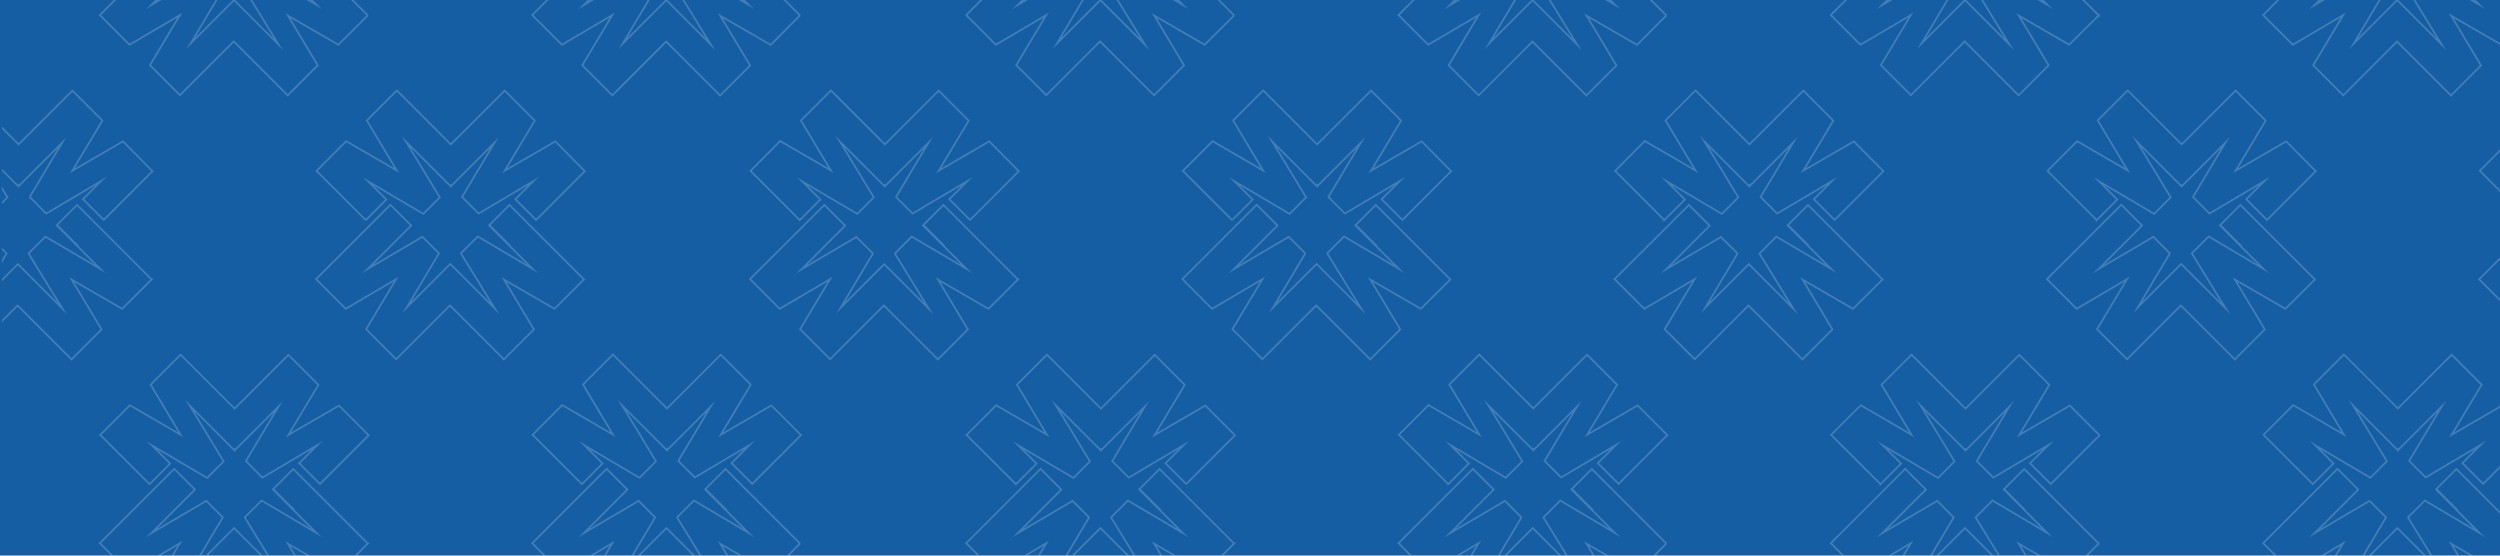 <svg width="1440" height="320" viewBox="0 0 1440 320" xmlns="http://www.w3.org/2000/svg" fill="none"><path fill="#155EA4" d="M0 0h1440v320h-1440z"/><g clip-path="url(#a)"><g opacity=".2" fill-rule="evenodd" clip-rule="evenodd" stroke="#fff" stroke-miterlimit="10"><path d="M-38.347 126.785l11.85-11.85-10.49-10.49 31.761 18.746 9.519-9.519-19.523-32.15 25.836 25.837.194-.583.194.194 24.865-24.865-18.746 31.373 9.519 9.519 31.664-18.746-10.49 10.49 11.947 11.946 28.07-28.07-16.998-17.192-29.139 16.9 17.289-28.847-17.289-17.289-30.984 30.984-31.081-31.081-17.289 17.289 17.289 28.847-29.236-16.998-17.095 17.192 28.362 28.362zm83.24 14.86l-11.947-11.946 11.947 11.946zM87.338 160.974l-42.931-42.931-11.753 11.753 25.059 25.059-31.567-18.552-9.713 9.713 19.523 31.762-25.642-25.643-.194.195-24.865 24.865 18.552-31.179-9.519-9.518-31.567 18.551 25.059-25.059-11.947-11.947-42.834 42.737 17.095 17.095 29.042-17.095-17.289 28.847 17.289 17.289 30.984-30.984 31.081 31.081 17.289-17.289-17.192-28.653 29.042 16.804 16.998-16.901z"/></g><g opacity=".2" fill-rule="evenodd" clip-rule="evenodd" stroke="#fff" stroke-miterlimit="10"><path d="M460.653 126.785l11.85-11.85-10.49-10.49 31.761 18.746 9.519-9.519-19.523-32.15 25.836 25.837.194-.583.194.194 24.866-24.865-18.746 31.373 9.518 9.519 31.664-18.746-10.49 10.49 11.947 11.946 28.071-28.07-16.998-17.192-29.139 16.9 17.289-28.847-17.289-17.289-30.984 30.984-31.081-31.081-17.289 17.289 17.289 28.847-29.236-16.998-17.095 17.192 28.362 28.362zm83.24 14.86l-11.947-11.946 11.947 11.946zM586.339 160.974l-42.932-42.931-11.752 11.753 25.059 25.059-31.567-18.552-9.713 9.713 19.523 31.762-25.642-25.643-.194.195-24.865 24.865 18.551-31.179-9.518-9.518-31.567 18.551 25.059-25.059-11.947-11.947-42.834 42.737 17.095 17.095 29.041-17.095-17.289 28.847 17.289 17.289 30.985-30.984 31.081 31.081 17.289-17.289-17.192-28.653 29.042 16.804 16.998-16.901z"/></g><g opacity=".2" fill-rule="evenodd" clip-rule="evenodd" stroke="#fff" stroke-miterlimit="10"><path d="M958.653 126.785l11.85-11.85-10.49-10.49 31.761 18.746 9.516-9.519-19.52-32.15 25.84 25.837.19-.583.19.194 24.87-24.865-18.75 31.373 9.52 9.519 31.67-18.746-10.49 10.49 11.94 11.946 28.07-28.07-16.99-17.192-29.14 16.9 17.29-28.847-17.29-17.289-30.99 30.984-31.078-31.081-17.289 17.289 17.289 28.847-29.236-16.998-17.095 17.192 28.362 28.362zm83.237 14.86l-11.94-11.946 11.94 11.946zM1084.34 160.974l-42.93-42.931-11.76 11.753 25.06 25.059-31.56-18.552-9.72 9.713 19.53 31.762-25.65-25.643-.19.195-24.864 24.865 18.554-31.179-9.521-9.518-31.567 18.551 25.059-25.059-11.947-11.947-42.834 42.737 17.095 17.095 29.041-17.095-17.289 28.847 17.289 17.289 30.984-30.984 31.08 31.081 17.29-17.289-17.19-28.653 29.04 16.804 17-16.901z"/></g><g opacity=".2" fill-rule="evenodd" clip-rule="evenodd" stroke="#fff" stroke-miterlimit="10"><path d="M210.692 126.785l11.85-11.85-10.49-10.49 31.761 18.746 9.519-9.519-19.523-32.15 25.837 25.837.194-.583.194.194 24.865-24.865-18.746 31.373 9.519 9.519 31.664-18.746-10.49 10.49 11.947 11.946 28.07-28.07-16.997-17.192-29.139 16.9 17.289-28.847-17.289-17.289-31.081 30.984-31.082-31.081-17.289 17.289 17.289 28.847-29.139-16.9-17.094 17.095 28.361 28.362zm83.24 14.86l-11.947-11.946 11.947 11.946zM336.378 160.974l-42.931-42.931-11.753 11.753 25.06 25.059-31.567-18.649-9.713 9.713 19.523 31.761-25.643-25.642-.194.194-24.865 24.866 18.552-31.179-9.519-9.519-31.567 18.552 25.059-25.059-11.946-11.947-42.834 42.834 17.094 17.095 29.042-17.095-17.289 28.847 17.289 17.289 30.984-30.984 31.082 31.081 17.289-17.289-17.192-28.653 29.041 16.804 16.998-16.901z"/></g><g opacity=".2" fill-rule="evenodd" clip-rule="evenodd" stroke="#fff" stroke-miterlimit="10"><path d="M709.692 126.785l11.85-11.85-10.49-10.49 31.761 18.746 9.519-9.519-19.523-32.15 25.837 25.837.194-.583.194.194 24.865-24.865-18.746 31.373 9.519 9.519 31.664-18.746-10.49 10.49 11.947 11.946 28.07-28.07-16.997-17.192-29.139 16.9 17.289-28.847-17.289-17.289-31.081 30.984-31.082-31.081-17.289 17.289 17.289 28.847-29.139-16.9-17.094 17.095 28.361 28.362zm83.24 14.86l-11.947-11.946 11.947 11.946zM835.378 160.974l-42.931-42.931-11.753 11.753 25.06 25.059-31.567-18.649-9.713 9.713 19.523 31.761-25.643-25.642-.194.194-24.865 24.866 18.552-31.179-9.519-9.519-31.567 18.552 25.059-25.059-11.946-11.947-42.834 42.834 17.094 17.095 29.042-17.095-17.289 28.847 17.289 17.289 30.984-30.984 31.082 31.081 17.289-17.289-17.192-28.653 29.041 16.804 16.998-16.901z"/></g><g opacity=".2" fill-rule="evenodd" clip-rule="evenodd" stroke="#fff" stroke-miterlimit="10"><path d="M1207.69 126.785l11.85-11.85-10.49-10.49 31.76 18.746 9.52-9.519-19.52-32.15 25.84 25.837.19-.583.19.194 24.87-24.865-18.75 31.373 9.52 9.519 31.67-18.746-10.49 10.49 11.94 11.946 28.07-28.07-16.99-17.192-29.14 16.9 17.29-28.847-17.29-17.289-31.08 30.984-31.09-31.081-17.28 17.289 17.28 28.847-29.13-16.9-17.1 17.095 28.36 28.362zm83.24 14.86l-11.94-11.946 11.94 11.946zM1333.38 160.974l-42.93-42.931-11.76 11.753 25.06 25.059-31.56-18.649-9.72 9.713 19.53 31.761-25.65-25.642-.19.194-24.86 24.866 18.55-31.179-9.52-9.519-31.57 18.552 25.06-25.059-11.95-11.947-42.83 42.834 17.09 17.095 29.05-17.095-17.29 28.847 17.29 17.289 30.98-30.984 31.08 31.081 17.29-17.289-17.19-28.653 29.04 16.804 17-16.901z"/></g><g opacity=".2" fill-rule="evenodd" clip-rule="evenodd" stroke="#fff" stroke-miterlimit="10"><path d="M86.173 278.889l11.85-11.85-10.49-10.489 31.761 18.745 9.519-9.518-19.523-32.15 25.836 25.836.194-.582.194.194 24.866-24.865-18.746 31.373 9.518 9.518 31.664-18.746-10.49 10.49 11.947 11.947 28.071-28.07-17.095-17.095-29.139 16.9 17.289-28.847-17.289-17.289-30.984 30.984-31.081-31.081-17.29 17.289 17.29 28.847-29.236-16.997-17.095 17.094 28.459 28.362zm83.24 14.861l-11.947-11.947 11.947 11.947zM211.859 313.079l-42.932-42.931-11.752 11.752 25.059 25.06-31.567-18.649-9.713 9.713 19.523 31.761-25.642-25.642-.194.194-24.865 24.865 18.551-31.178-9.518-9.519-31.567 18.552 25.059-25.06-11.947-11.946-42.834 42.834 17.095 17.094 29.041-17.094-17.289 28.847 17.289 17.289 30.985-30.984 31.081 31.081 17.289-17.289-17.192-28.653 29.042 16.803 16.998-16.9z"/></g><g opacity=".2" fill-rule="evenodd" clip-rule="evenodd" stroke="#fff" stroke-miterlimit="10"><path d="M585.173 278.889l11.85-11.85-10.49-10.489 31.761 18.745 9.519-9.518-19.523-32.15 25.836 25.836.194-.582.194.194 24.866-24.865-18.746 31.373 9.518 9.518 31.664-18.746-10.49 10.49 11.947 11.947 28.071-28.07-17.095-17.095-29.139 16.9 17.289-28.847-17.289-17.289-30.984 30.984-31.081-31.081-17.289 17.289 17.289 28.847-29.236-16.997-17.095 17.094 28.459 28.362zm83.24 14.861l-11.947-11.947 11.947 11.947zM710.859 313.079l-42.932-42.931-11.752 11.752 25.059 25.06-31.567-18.649-9.713 9.713 19.523 31.761-25.642-25.642-.194.194-24.865 24.865 18.551-31.178-9.518-9.519-31.567 18.552 25.059-25.06-11.947-11.946-42.834 42.834 17.095 17.094 29.041-17.094-17.289 28.847 17.289 17.289 30.985-30.984 31.081 31.081 17.289-17.289-17.192-28.653 29.042 16.803 16.998-16.9z"/></g><g opacity=".2" fill-rule="evenodd" clip-rule="evenodd" stroke="#fff" stroke-miterlimit="10"><path d="M1083.17 278.889l11.85-11.85-10.49-10.489 31.76 18.745 9.52-9.518-19.52-32.15 25.84 25.836.19-.582.19.194 24.87-24.865-18.75 31.373 9.52 9.518 31.67-18.746-10.49 10.49 11.94 11.947 28.07-28.07-17.09-17.095-29.14 16.9 17.29-28.847-17.29-17.289-30.98 30.984-31.09-31.081-17.28 17.289 17.28 28.847-29.23-16.997-17.1 17.094 28.46 28.362zm83.24 14.861l-11.94-11.947 11.94 11.947zM1208.86 313.079l-42.93-42.931-11.76 11.752 25.06 25.06-31.56-18.649-9.72 9.713 19.53 31.761-25.65-25.642-.19.194-24.86 24.865 18.55-31.178-9.52-9.519-31.57 18.552 25.06-25.06-11.95-11.946-42.83 42.834 17.09 17.094 29.05-17.094-17.29 28.847 17.29 17.289 30.98-30.984 31.08 31.081 17.29-17.289-17.19-28.653 29.04 16.803 17-16.9z"/></g><g opacity=".2" fill-rule="evenodd" clip-rule="evenodd" stroke="#fff" stroke-miterlimit="10"><path d="M1456.64 126.785l11.85-11.85-10.49-10.49 31.76 18.746 9.52-9.519-19.53-32.15 25.84 25.837.19-.583.2.194 24.86-24.865-18.65 31.373 9.52 9.519 31.67-18.746-10.49 10.49 11.94 11.946 28.07-28.07-16.99-17.192-29.14 16.9 17.29-28.847-17.29-17.289-30.99 30.984-31.08-31.081-17.29 17.289 17.29 28.847-29.23-16.998-17.1 17.095 28.27 28.459zm83.33 14.86l-11.94-11.946 11.94 11.946zM1582.32 160.974l-42.93-42.931-11.75 11.753 25.06 25.059-31.57-18.552-9.71 9.713 19.52 31.761-25.64-25.642-.2.195-24.86 24.865 18.55-31.179-9.52-9.518-31.57 18.551 25.06-25.059-11.94-11.947-42.84 42.834 17.1 17.095 29.04-17.095-17.29 28.847 17.29 17.289 30.98-30.984 31.08 31.082 17.29-17.289-17.09-28.751 29.04 16.804 16.9-16.901z"/></g><g opacity=".2" fill-rule="evenodd" clip-rule="evenodd" stroke="#fff" stroke-miterlimit="10"><path d="M335.213 278.889l11.85-11.947-10.49-10.49 31.761 18.746 9.519-9.518-19.523-32.15 25.836 25.836.194-.583.194.195 24.866-24.865-18.746 31.372 9.518 9.519 31.664-18.746-10.49 10.49 11.947 11.947 28.071-28.07-17.095-17.095-29.139 16.9 17.289-28.847-17.289-17.289-30.984 30.984-31.081-31.081-17.289 17.289 17.289 28.847-29.236-16.997-17.095 17.094 28.459 28.459zm83.24 14.861l-11.947-11.947 11.947 11.947zM460.801 313.079l-42.931-42.931-11.752 11.752 25.059 25.06-31.47-18.649-9.713 9.713 19.523 31.761-25.642-25.642-.194.194-24.865 24.865 18.551-31.178-9.518-9.519-31.567 18.552 25.059-25.06-11.947-11.947-42.834 42.834 17.095 17.095 29.041-17.095-17.289 28.848 17.289 17.289 30.985-30.984 31.081 31.081 17.289-17.289-17.192-28.653 29.042 16.803 16.9-16.9z"/></g><g opacity=".2" fill-rule="evenodd" clip-rule="evenodd" stroke="#fff" stroke-miterlimit="10"><path d="M834.213 278.889l11.85-11.947-10.49-10.49 31.761 18.746 9.519-9.518-19.523-32.15 25.836 25.836.194-.583.194.195 24.866-24.865-18.746 31.372 9.518 9.519 31.664-18.746-10.49 10.49 11.947 11.947 28.071-28.07-17.095-17.095-29.139 16.9 17.289-28.847-17.289-17.289-30.984 30.984-31.081-31.081-17.289 17.289 17.289 28.847-29.236-16.997-17.095 17.094 28.459 28.459zm83.24 14.861l-11.947-11.947 11.947 11.947zM959.801 313.079l-42.931-42.931-11.752 11.752 25.059 25.06-31.47-18.649-9.713 9.713 19.523 31.761-25.642-25.642-.194.194-24.865 24.865 18.551-31.178-9.518-9.519-31.567 18.552 25.059-25.06-11.947-11.947-42.834 42.834 17.095 17.095 29.041-17.095-17.289 28.848 17.289 17.289 30.985-30.984 31.081 31.081 17.289-17.289-17.192-28.653 29.042 16.803 16.9-16.9z"/></g><g opacity=".2" fill-rule="evenodd" clip-rule="evenodd" stroke="#fff" stroke-miterlimit="10"><path d="M1332.21 278.889l11.85-11.947-10.49-10.49 31.76 18.746 9.52-9.518-19.52-32.15 25.84 25.836.19-.583.19.195 24.87-24.865-18.75 31.372 9.52 9.519 31.67-18.746-10.49 10.49 11.94 11.947 28.07-28.07-17.09-17.095-29.14 16.9 17.29-28.847-17.29-17.289-30.98 30.984-31.09-31.081-17.28 17.289 17.28 28.847-29.23-16.997-17.1 17.094 28.46 28.459zm83.24 14.861l-11.94-11.947 11.94 11.947zM1457.8 313.079l-42.93-42.931-11.75 11.752 25.06 25.06-31.47-18.649-9.72 9.713 19.53 31.761-25.64-25.642-.2.194-24.86 24.865 18.55-31.178-9.52-9.519-31.57 18.552 25.06-25.06-11.95-11.947-42.83 42.834 17.09 17.095 29.05-17.095-17.29 28.848 17.29 17.289 30.98-30.984 31.08 31.081 17.29-17.289-17.19-28.653 29.04 16.803 16.9-16.9z"/></g><path fill-rule="evenodd" clip-rule="evenodd" d="M211.859 8.87l-42.932-42.931-11.752 11.753 25.059 25.059-31.567-18.552-9.713 9.713 19.523 31.761-25.642-25.642-.194.194-24.865 24.865 18.551-31.178-9.518-9.616-31.567 18.552 25.059-25.059-11.947-11.947-42.834 42.834 17.095 17.095 29.041-17.095-17.289 28.847 17.289 17.289 30.985-30.984 31.081 31.081 17.289-17.289-17.192-28.653 29.042 16.803 16.998-16.901zM710.859 8.87l-42.932-42.931-11.752 11.753 25.059 25.059-31.567-18.552-9.713 9.713 19.523 31.761-25.642-25.642-.194.194-24.865 24.865 18.551-31.178-9.518-9.616-31.567 18.552 25.059-25.059-11.947-11.947-42.834 42.834 17.095 17.095 29.041-17.095-17.289 28.847 17.289 17.289 30.985-30.984 31.081 31.081 17.289-17.289-17.192-28.653 29.042 16.803 16.998-16.901zM1208.86 8.87l-42.93-42.931-11.76 11.753 25.06 25.059-31.56-18.552-9.72 9.713 19.53 31.761-25.65-25.642-.19.194-24.86 24.865 18.55-31.178-9.52-9.616-31.57 18.552 25.06-25.059-11.95-11.947-42.83 42.834 17.09 17.095 29.05-17.095-17.29 28.847 17.29 17.289 30.98-30.984 31.08 31.081 17.29-17.289-17.19-28.653 29.04 16.803 17-16.901zM460.801 8.87l-42.931-42.931-11.752 11.753 25.059 25.059-31.567-18.552-9.713 9.713 19.523 31.761-25.642-25.642-.194.194-24.865 24.865 18.551-31.179-9.518-9.519-31.567 18.552 25.059-25.059-11.85-12.044-42.834 42.834 17.095 17.095 29.041-17.095-17.289 28.945 17.289 17.289 30.985-30.984 31.081 31.081 17.289-17.289-17.192-28.653 29.042 16.803 16.9-16.998zM959.801 8.87l-42.931-42.931-11.752 11.753 25.059 25.059-31.567-18.552-9.713 9.713 19.523 31.761-25.642-25.642-.194.194-24.865 24.865 18.551-31.179-9.518-9.519-31.567 18.552 25.059-25.059-11.85-12.044-42.834 42.834 17.095 17.095 29.041-17.095-17.289 28.945 17.289 17.289 30.985-30.984 31.081 31.081 17.289-17.289-17.192-28.653 29.042 16.803 16.9-16.998zM1457.8 8.87l-42.93-42.931-11.75 11.753 25.06 25.059-31.57-18.552-9.71 9.713 19.52 31.761-25.64-25.642-.2.194-24.86 24.865 18.55-31.179-9.52-9.519-31.57 18.552 25.06-25.059-11.85-12.044-42.83 42.834 17.09 17.095 29.05-17.095-17.29 28.945 17.29 17.289 30.98-30.984 31.08 31.081 17.29-17.289-17.19-28.653 29.04 16.803 16.9-16.998z" stroke="#fff" stroke-miterlimit="10" opacity=".2"/></g><defs><clipPath id="a"><path fill="#fff" d="M1 0h1439v320h-1439z"/></clipPath></defs></svg>